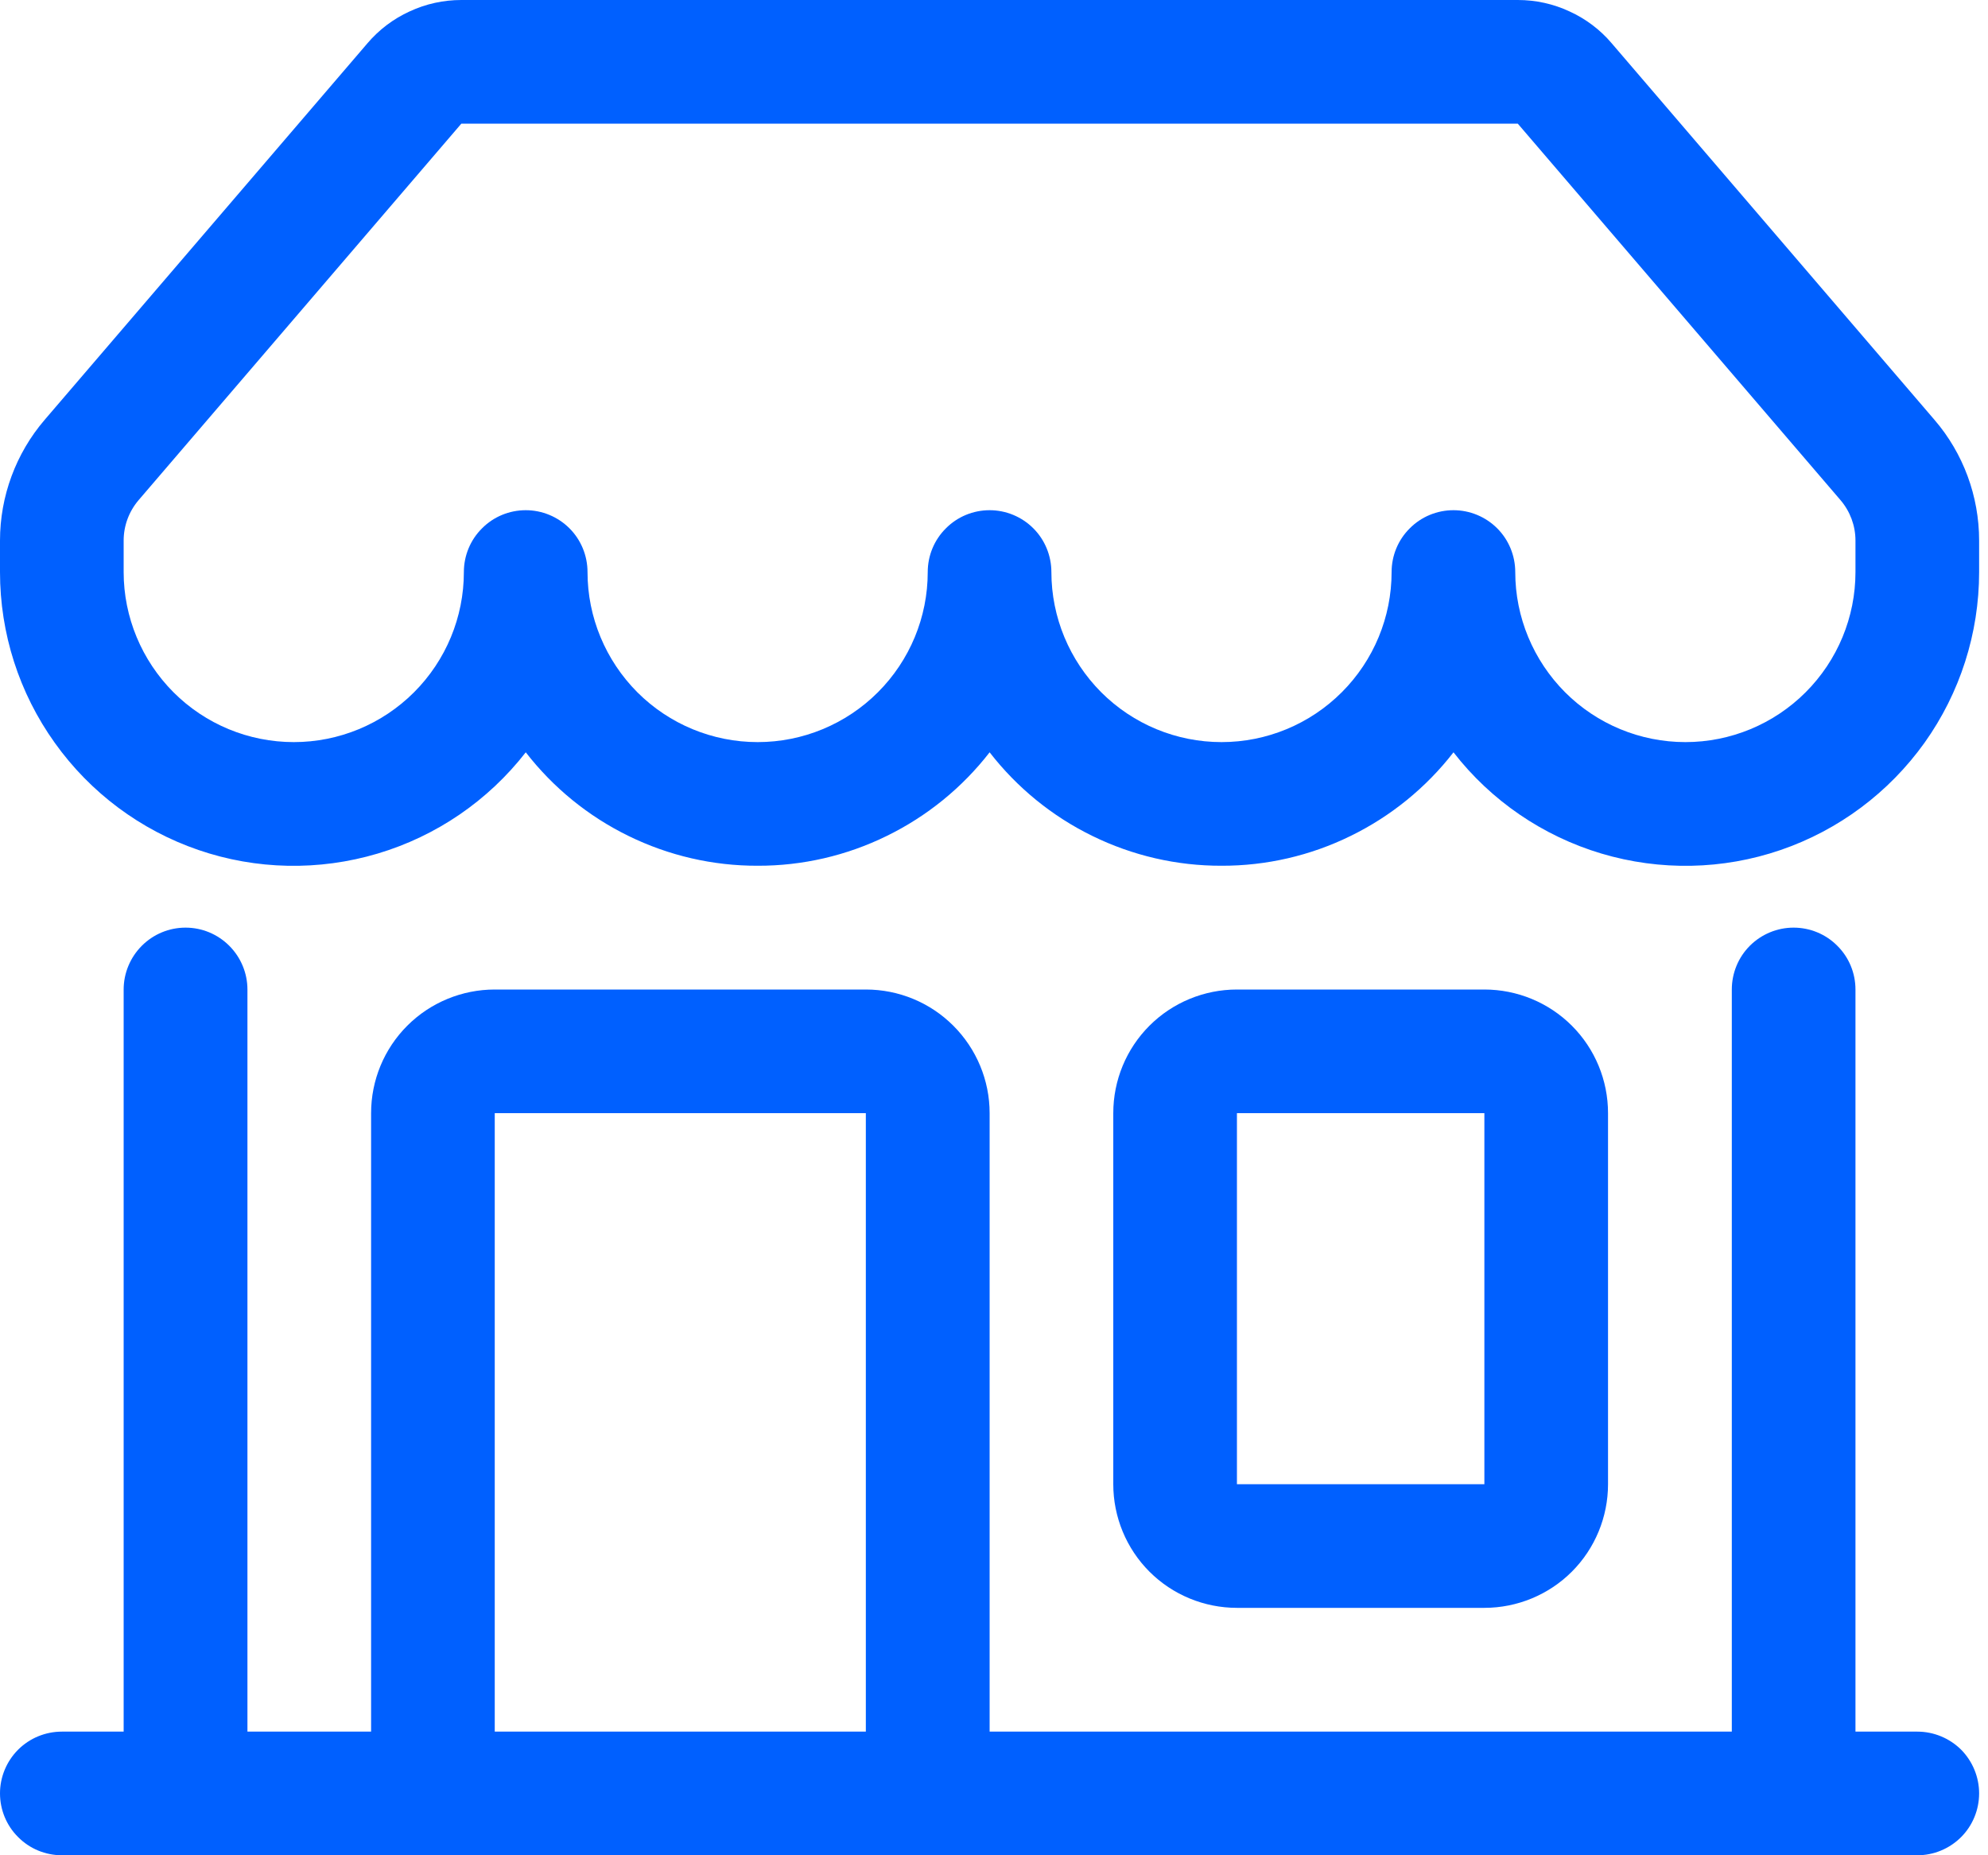 <svg width="15" height="14" viewBox="0 0 15 14" fill="none" xmlns="http://www.w3.org/2000/svg">
<path id="Vector" d="M2.772 0.327C2.86 0.224 2.968 0.142 3.091 0.086C3.213 0.029 3.347 -8.86728e-06 3.481 2.02019e-09H11.452C11.587 -8.86728e-06 11.72 0.029 11.842 0.086C11.965 0.142 12.074 0.224 12.161 0.327L14.596 3.168C14.814 3.421 14.933 3.745 14.933 4.079V4.317C14.933 4.779 14.789 5.229 14.521 5.605C14.252 5.981 13.873 6.264 13.436 6.414C12.999 6.564 12.526 6.573 12.083 6.441C11.641 6.309 11.25 6.042 10.967 5.677C10.76 5.944 10.494 6.16 10.191 6.308C9.888 6.457 9.554 6.534 9.217 6.533C8.879 6.534 8.546 6.457 8.242 6.308C7.939 6.16 7.674 5.944 7.467 5.677C7.26 5.944 6.994 6.16 6.691 6.308C6.388 6.457 6.054 6.534 5.717 6.533C5.379 6.534 5.046 6.457 4.742 6.308C4.439 6.16 4.174 5.944 3.967 5.677C3.683 6.042 3.293 6.309 2.85 6.441C2.407 6.573 1.934 6.564 1.497 6.414C1.06 6.264 0.681 5.981 0.413 5.605C0.144 5.229 -5.09587e-05 4.779 1.35002e-08 4.317V4.079C1.1767e-05 3.745 0.12 3.421 0.337 3.168L2.773 0.326L2.772 0.327ZM4.433 4.317C4.433 4.657 4.569 4.983 4.809 5.224C5.05 5.465 5.376 5.6 5.717 5.6C6.057 5.6 6.383 5.465 6.624 5.224C6.865 4.983 7 4.657 7 4.317C7 4.193 7.049 4.074 7.137 3.987C7.224 3.899 7.343 3.85 7.467 3.85C7.59 3.85 7.709 3.899 7.797 3.987C7.884 4.074 7.933 4.193 7.933 4.317C7.933 4.657 8.069 4.983 8.309 5.224C8.55 5.465 8.876 5.6 9.217 5.6C9.557 5.6 9.883 5.465 10.124 5.224C10.365 4.983 10.5 4.657 10.5 4.317C10.5 4.193 10.549 4.074 10.637 3.987C10.724 3.899 10.843 3.85 10.967 3.85C11.09 3.85 11.209 3.899 11.297 3.987C11.384 4.074 11.433 4.193 11.433 4.317C11.433 4.657 11.569 4.983 11.809 5.224C12.05 5.465 12.376 5.6 12.717 5.6C13.057 5.6 13.383 5.465 13.624 5.224C13.865 4.983 14 4.657 14 4.317V4.079C14 3.967 13.96 3.86 13.888 3.775L11.452 0.933H3.481L1.045 3.775C0.973 3.86 0.933 3.967 0.933 4.079V4.317C0.933 4.657 1.069 4.983 1.309 5.224C1.55 5.465 1.876 5.6 2.217 5.6C2.557 5.6 2.883 5.465 3.124 5.224C3.365 4.983 3.5 4.657 3.5 4.317C3.5 4.193 3.549 4.074 3.637 3.987C3.724 3.899 3.843 3.85 3.967 3.85C4.09 3.85 4.209 3.899 4.297 3.987C4.384 4.074 4.433 4.193 4.433 4.317ZM1.4 7C1.524 7 1.642 7.049 1.73 7.137C1.817 7.224 1.867 7.343 1.867 7.467V13.067H2.8V8.4C2.8 8.152 2.898 7.915 3.073 7.74C3.248 7.565 3.486 7.467 3.733 7.467H6.533C6.781 7.467 7.018 7.565 7.193 7.74C7.368 7.915 7.467 8.152 7.467 8.4V13.067H13.067V7.467C13.067 7.343 13.116 7.224 13.203 7.137C13.291 7.049 13.41 7 13.533 7C13.657 7 13.776 7.049 13.863 7.137C13.951 7.224 14 7.343 14 7.467V13.067H14.467C14.59 13.067 14.709 13.116 14.797 13.203C14.884 13.291 14.933 13.41 14.933 13.533C14.933 13.657 14.884 13.776 14.797 13.863C14.709 13.951 14.59 14 14.467 14H0.467C0.343 14 0.224 13.951 0.137 13.863C0.049 13.776 1.35002e-08 13.657 1.35002e-08 13.533C1.35002e-08 13.41 0.049 13.291 0.137 13.203C0.224 13.116 0.343 13.067 0.467 13.067H0.933V7.467C0.933 7.343 0.983 7.224 1.07 7.137C1.158 7.049 1.276 7 1.4 7ZM3.733 13.067H6.533V8.4H3.733V13.067ZM8.4 8.4C8.4 8.152 8.498 7.915 8.673 7.74C8.848 7.565 9.086 7.467 9.333 7.467H11.2C11.447 7.467 11.685 7.565 11.86 7.74C12.035 7.915 12.133 8.152 12.133 8.4V11.2C12.133 11.447 12.035 11.685 11.86 11.86C11.685 12.035 11.447 12.133 11.2 12.133H9.333C9.086 12.133 8.848 12.035 8.673 11.86C8.498 11.685 8.4 11.447 8.4 11.2V8.4ZM11.2 8.4H9.333V11.2H11.2V8.4Z" fill="#0060FF"/>
</svg>
